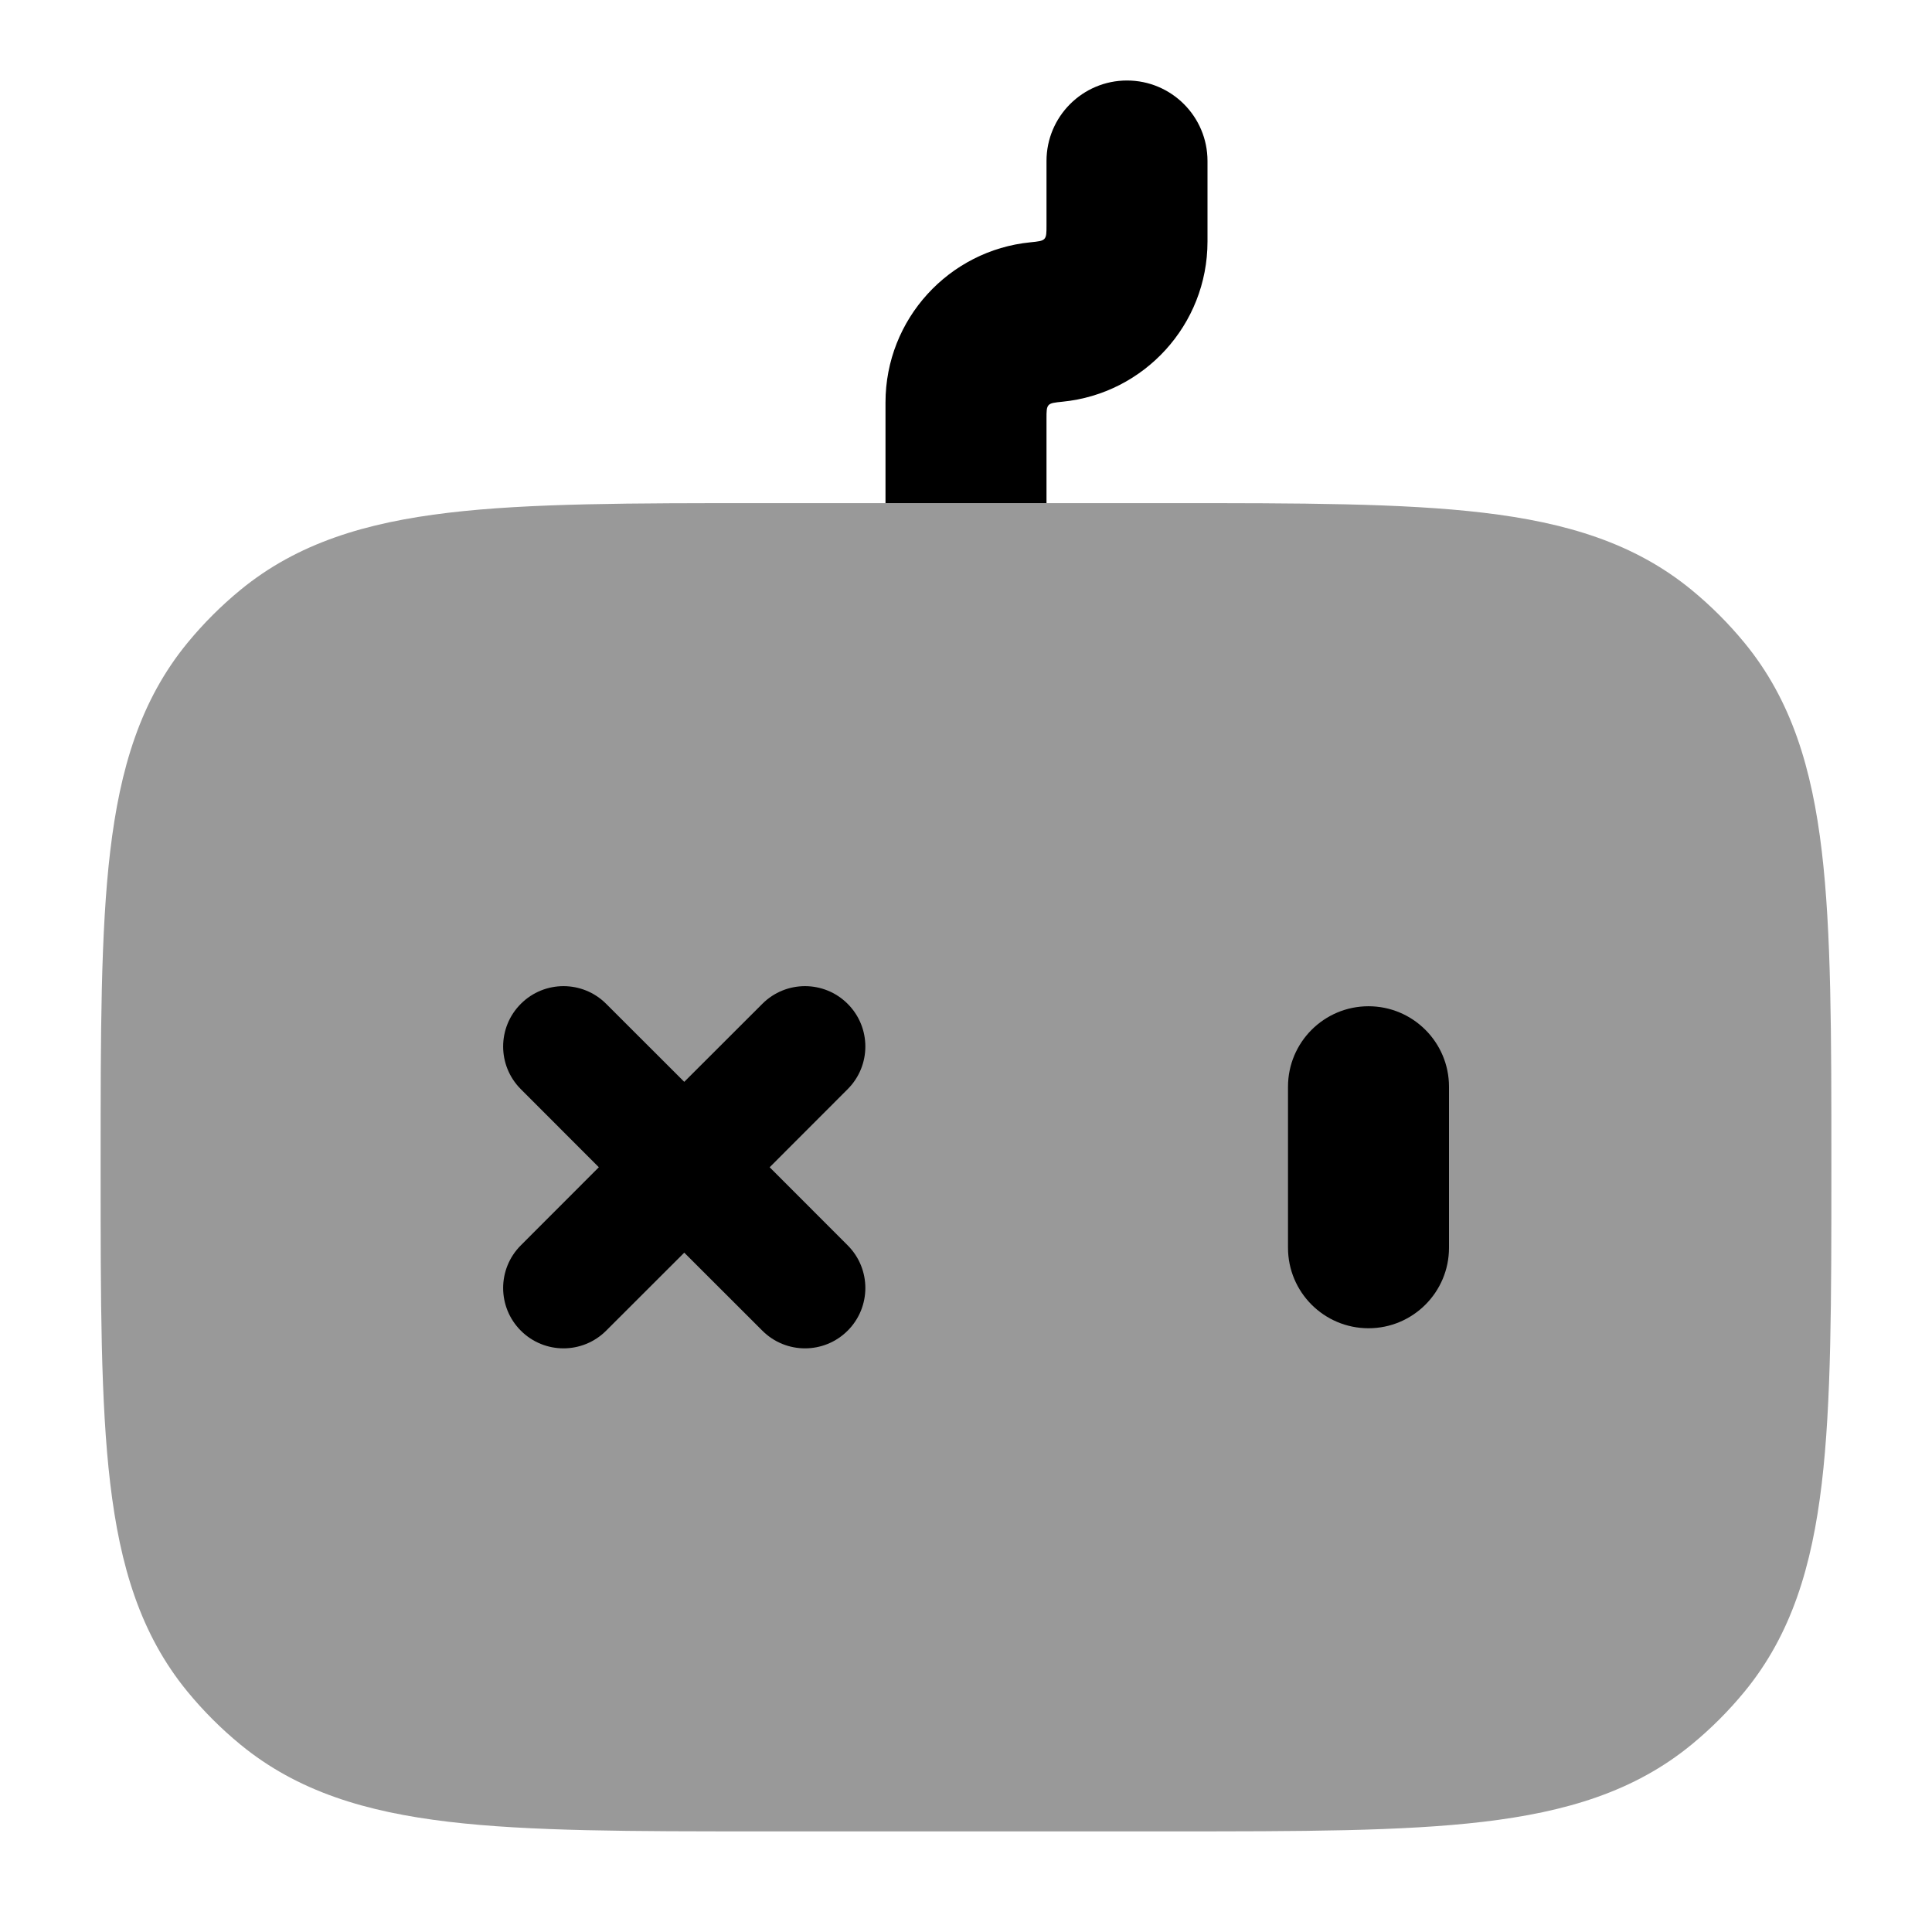 <svg width="24" height="24" viewBox="0 0 24 24" xmlns="http://www.w3.org/2000/svg">
<path fill-rule="evenodd" clip-rule="evenodd" d="M15 2C15 1.448 14.552 1 14 1C13.448 1 13 1.448 13 2V2.8C13 2.892 13 2.938 12.974 2.967C12.948 2.995 12.899 3 12.8 3.01C11.79 3.11 11 3.963 11 5V6.25H13V5.2C13 5.108 13 5.062 13.026 5.033C13.052 5.005 13.101 5 13.2 4.99L13.2 4.99C14.21 4.89 15 4.037 15 3V2Z" fill="currentColor"/>
<path opacity="0.4" d="M14.549 6.25H9.451C7.849 6.25 6.579 6.25 5.575 6.369C4.544 6.491 3.696 6.746 2.987 7.328C2.746 7.526 2.526 7.746 2.328 7.987C1.746 8.696 1.491 9.544 1.369 10.575C1.25 11.579 1.25 12.849 1.25 14.451V14.549C1.25 16.151 1.25 17.421 1.369 18.425C1.491 19.456 1.746 20.304 2.328 21.013C2.526 21.254 2.746 21.474 2.987 21.672C3.696 22.254 4.544 22.509 5.575 22.631C6.579 22.75 7.849 22.75 9.451 22.75H14.549C16.151 22.75 17.421 22.75 18.425 22.631C19.456 22.509 20.304 22.254 21.013 21.672C21.254 21.474 21.474 21.254 21.672 21.013C22.254 20.304 22.509 19.456 22.631 18.425C22.75 17.421 22.75 16.151 22.75 14.549V14.451C22.75 12.849 22.75 11.579 22.631 10.575C22.509 9.544 22.254 8.696 21.672 7.987C21.474 7.746 21.254 7.526 21.013 7.328C20.304 6.746 19.456 6.491 18.425 6.369C17.421 6.25 16.151 6.25 14.549 6.25Z" fill="currentColor"/>
<path fill-rule="evenodd" clip-rule="evenodd" d="M10.53 12.47C10.823 12.763 10.823 13.237 10.53 13.53L9.561 14.5L10.53 15.47C10.823 15.763 10.823 16.237 10.53 16.53C10.237 16.823 9.763 16.823 9.47 16.53L8.5 15.561L7.53 16.53C7.237 16.823 6.763 16.823 6.47 16.53C6.177 16.237 6.177 15.763 6.47 15.47L7.439 14.5L6.47 13.53C6.177 13.237 6.177 12.763 6.47 12.47C6.763 12.177 7.237 12.177 7.53 12.47L8.5 13.439L9.47 12.47C9.763 12.177 10.237 12.177 10.53 12.47Z" fill="currentColor"/>
<path fill-rule="evenodd" clip-rule="evenodd" d="M17 12.5C17.552 12.5 18 12.948 18 13.5L18 15.5C18 16.052 17.552 16.5 17 16.5C16.448 16.5 16 16.052 16 15.5L16 13.5C16 12.948 16.448 12.5 17 12.5Z" fill="currentColor"/>
</svg>

